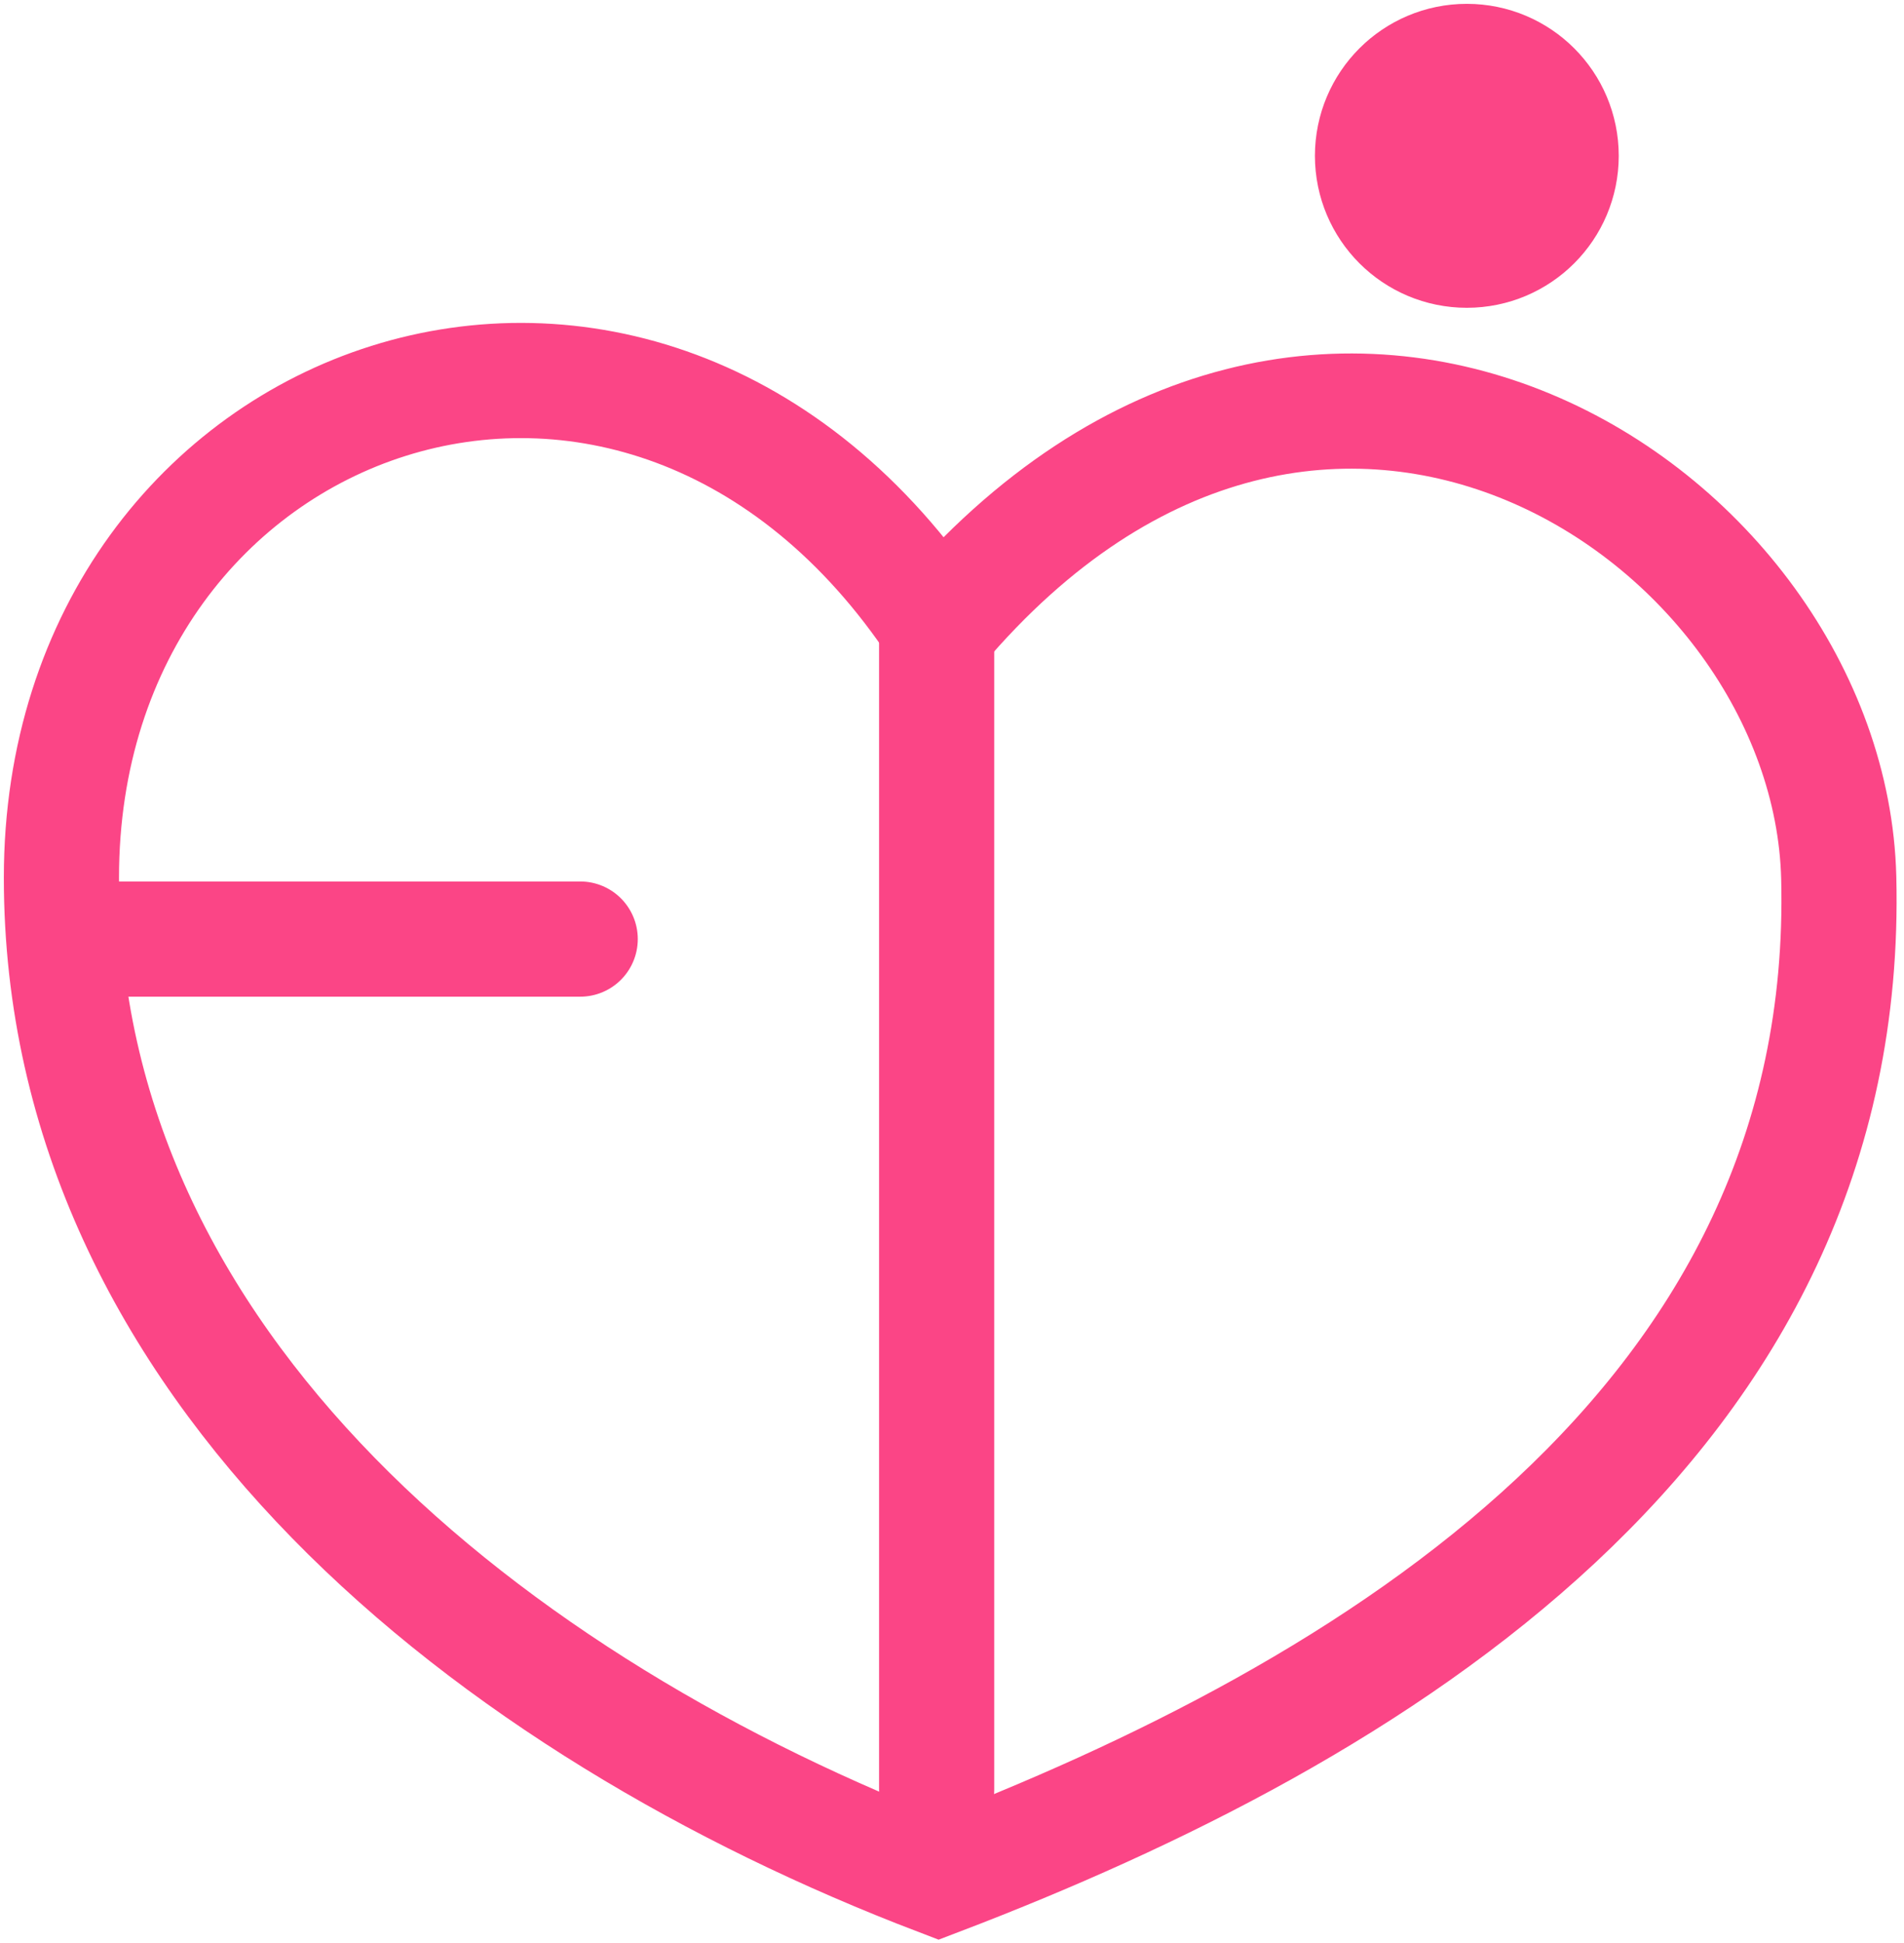 <svg width="248" height="253" viewBox="0 0 248 253" fill="none" xmlns="http://www.w3.org/2000/svg">
<g filter="url(#filter0_b_62_2)">
<path d="M239.5 114.272C241.256 185.329 178.608 223.001 122.258 244.501C64.35 222.387 8 178.053 8 114.272C8 50.491 83.558 23.357 122.258 81.715C172 23 238.33 66.916 239.5 114.272Z" stroke="#FB4586" stroke-width="15"/>
<path d="M14.143 122.258H75.572" stroke="#FB4586" stroke-width="15" stroke-linecap="round"/>
<path d="M122 79L122 233" stroke="#FB4586" stroke-width="15" stroke-linecap="round"/>
<circle cx="191.058" cy="20.286" r="12.286" fill="#FB4586" stroke="#FB4586" stroke-width="15"/>
</g>
<defs>
<filter id="filter0_b_62_2" x="-3.5" y="-3.5" width="254.536" height="260.029" filterUnits="userSpaceOnUse" color-interpolation-filters="sRGB">
<feFlood flood-opacity="0" result="BackgroundImageFix"/>
<feGaussianBlur in="BackgroundImageFix" stdDeviation="2"/>
<feComposite in2="SourceAlpha" operator="in" result="effect1_backgroundBlur_62_2"/>
<feBlend mode="normal" in="SourceGraphic" in2="effect1_backgroundBlur_62_2" result="shape"/>
</filter>
</defs>
</svg>
